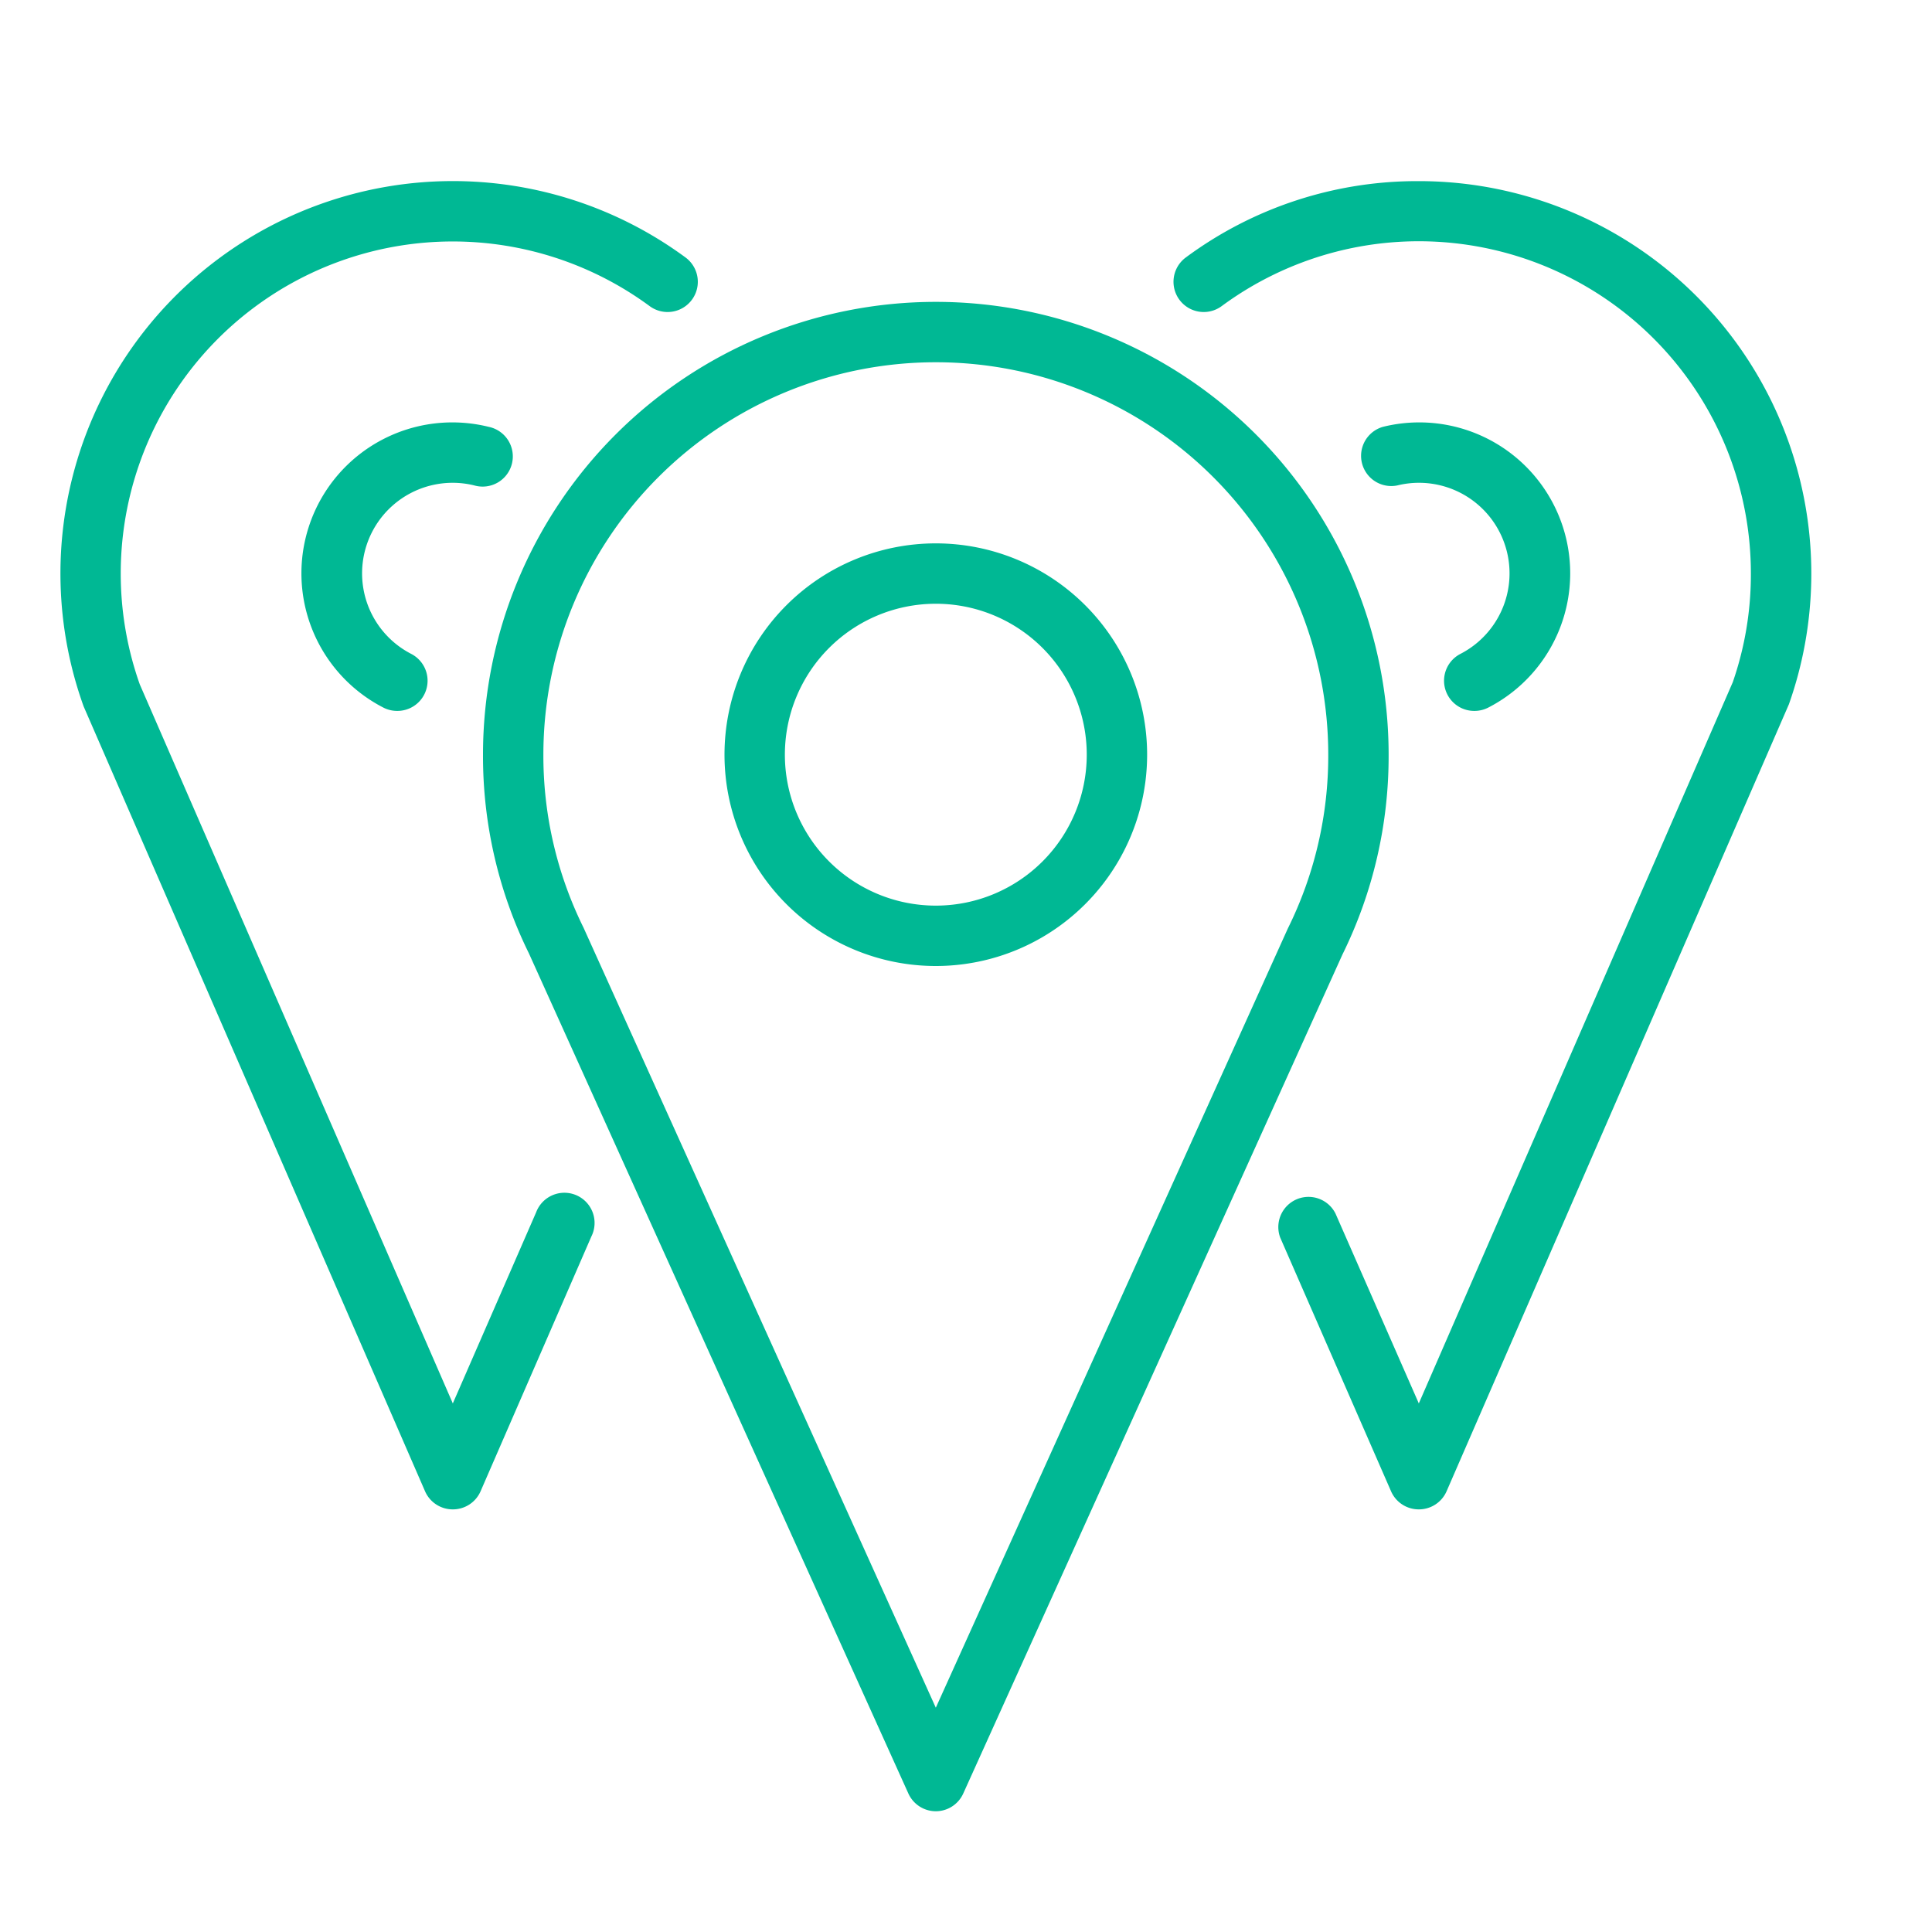 <svg id="Layer_1" data-name="Layer 1" xmlns="http://www.w3.org/2000/svg" width="64" height="64" viewBox="0 0 64 64"><defs><style>.cls-1{fill:#00B894;}</style></defs><title>map_pins</title><path id="map_pins" class="cls-1" d="M31,60h0a1,1,0,0,1-.91-0.59L17.52,31.58A14.78,14.78,0,0,1,16,25a15,15,0,0,1,30,0,14.85,14.85,0,0,1-1.53,6.62L31.91,59.41A1,1,0,0,1,31,60Zm0-48A13,13,0,0,0,18,25a12.85,12.85,0,0,0,1.33,5.73L31,56.57,42.66,30.76A12.87,12.87,0,0,0,44,25,13,13,0,0,0,31,12Zm0,20a7,7,0,1,1,7-7A7,7,0,0,1,31,32Zm0-12a5,5,0,1,0,5,5A5,5,0,0,0,31,20Zm17.84,3.55a1,1,0,0,1-.46-1.89,3,3,0,0,0-2.09-5.58,1,1,0,0,1-.48-1.94,5,5,0,0,1,3.49,9.3A1,1,0,0,1,48.84,23.55ZM47,50h0a1,1,0,0,1-.92-0.6L42.41,41a1,1,0,0,1,1.83-.8L47,46.49,57.4,22.6A10.89,10.89,0,0,0,58,19a11,11,0,0,0-17.53-8.86,1,1,0,0,1-1.19-1.61A12.88,12.88,0,0,1,47,6,13,13,0,0,1,59.26,23.33L47.92,49.4A1,1,0,0,1,47,50ZM13.16,23.55a1,1,0,0,1-.46-0.11,5,5,0,0,1,3.49-9.3,1,1,0,1,1-.48,1.94,3,3,0,0,0-2.09,5.58A1,1,0,0,1,13.16,23.55ZM15,50a1,1,0,0,1-.92-0.6L2.77,23.4A13,13,0,0,1,22.71,8.53a1,1,0,1,1-1.19,1.61A11,11,0,0,0,4.63,22.67L15,46.49l2.76-6.33a1,1,0,1,1,1.83.8L15.92,49.4A1,1,0,0,1,15,50Z"/></svg>